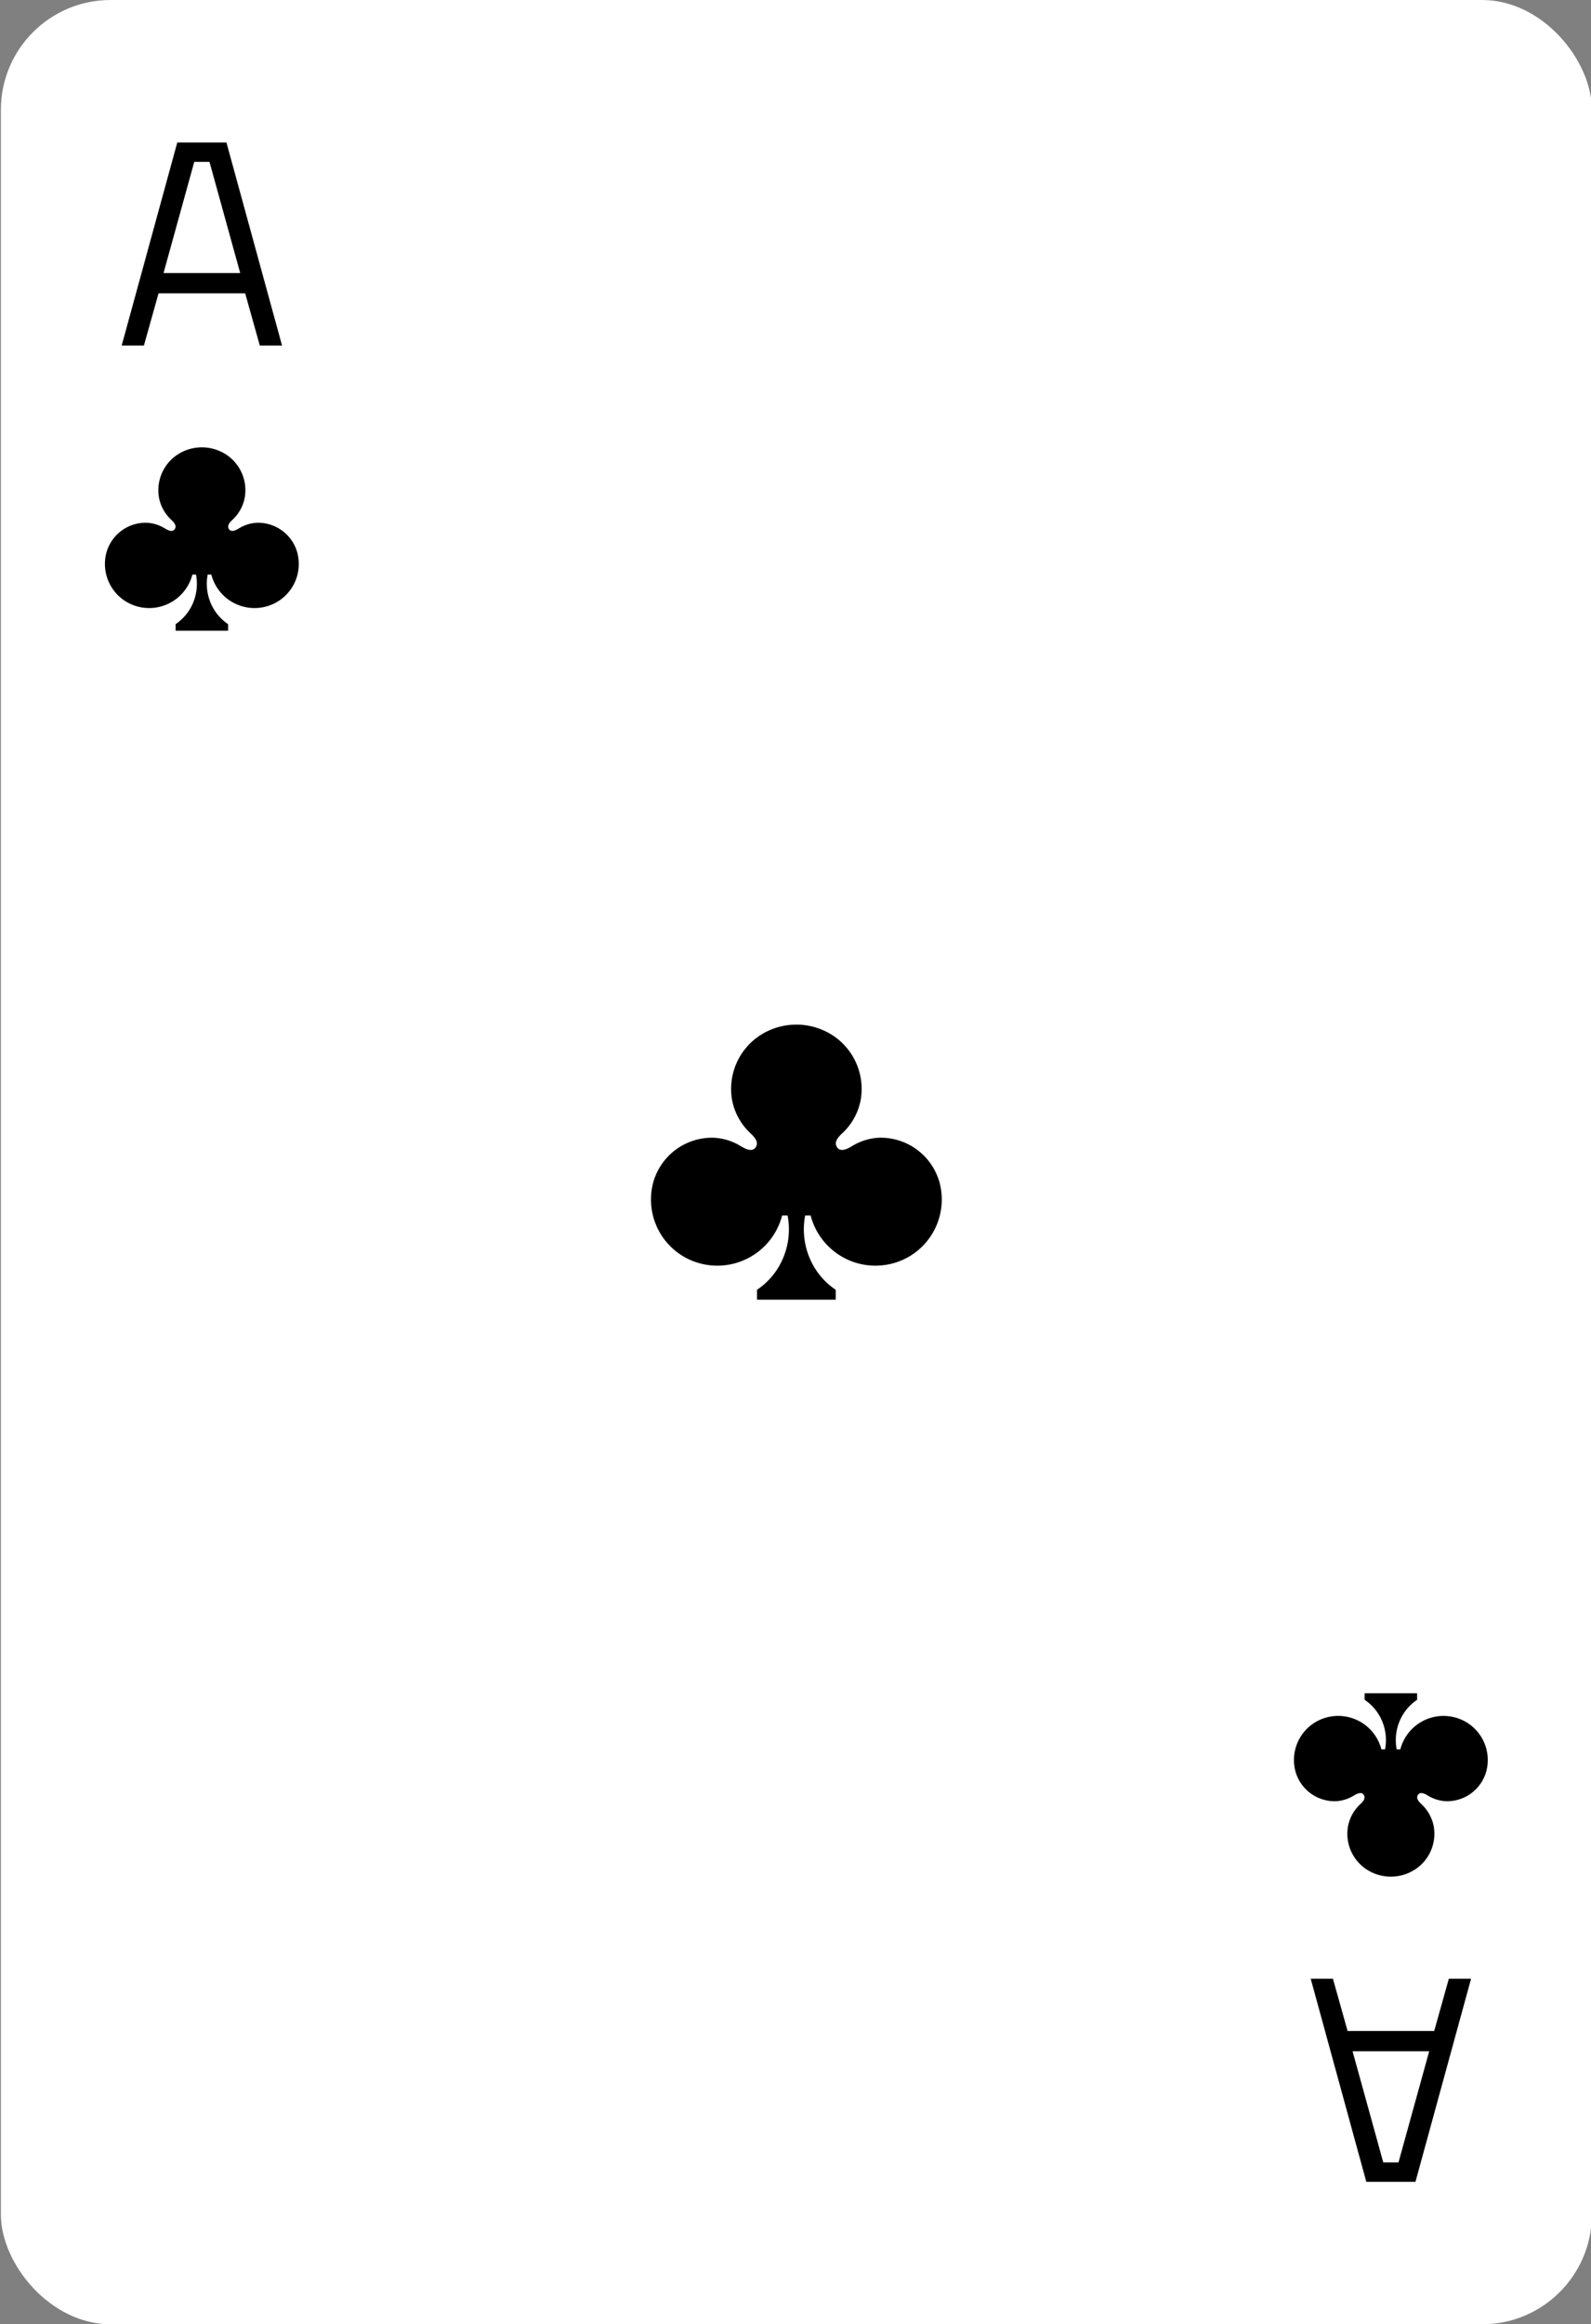 <svg xmlns="http://www.w3.org/2000/svg" viewBox="0 0 87 127"><rect x="0" y="0" width="87" height="127" fill="#808080" stroke="none"/><defs><style>.cls-1{fill:#fff;}</style></defs><title>card-clubs-a</title><g id="artwork"><rect class="cls-1" x="0.048" width="87" height="127" rx="6"/><path d="M51.381,64.629a3.34,3.34,0,0,0-3.295-2.463,3.102,3.102,0,0,0-1.45.432c-.234.14-.675.413-.877.069-.183-.312.151-.602.351-.794a3.323,3.323,0,0,0,.957-1.783,3.497,3.497,0,0,0-1.572-3.542,3.652,3.652,0,0,0-3.894,0,3.497,3.497,0,0,0-1.572,3.542,3.323,3.323,0,0,0,.957,1.783c.2.192.534.483.351.794-.202.344-.643.071-.877-.069a3.102,3.102,0,0,0-1.45-.432,3.34,3.34,0,0,0-3.295,2.463,3.614,3.614,0,0,0,1.694,4.046,3.661,3.661,0,0,0,5.36-2.26h.298a4.034,4.034,0,0,1-.596,2.983,3.972,3.972,0,0,1-1.076,1.079v.539h4.306v-.539a3.973,3.973,0,0,1-1.076-1.079,4.034,4.034,0,0,1-.596-2.983h.298a3.661,3.661,0,0,0,5.36,2.26A3.614,3.614,0,0,0,51.381,64.629Z"/><path d="M13.406,16.026H8.67l-.8,2.855H6.654l3.04-11.095h2.689l3.04,11.095H14.207ZM8.942,14.92h4.193L11.455,8.843h-.832Z"/><path d="M16.26,30.206A2.227,2.227,0,0,0,14.064,28.564a2.068,2.068,0,0,0-.966.288c-.156.093-.45.275-.585.046-.122-.208.101-.401.234-.529a2.216,2.216,0,0,0,.638-1.189,2.331,2.331,0,0,0-1.048-2.362,2.434,2.434,0,0,0-2.596,0A2.331,2.331,0,0,0,8.692,27.18a2.216,2.216,0,0,0,.638,1.189c.133.128.356.322.234.529-.135.229-.429.047-.585-.046a2.068,2.068,0,0,0-.966-.288A2.227,2.227,0,0,0,5.816,30.206a2.409,2.409,0,0,0,1.13,2.697,2.441,2.441,0,0,0,3.574-1.507H10.718a2.689,2.689,0,0,1-.398,1.989,2.648,2.648,0,0,1-.718.719v.36h2.871v-.36a2.649,2.649,0,0,1-.718-.719,2.689,2.689,0,0,1-.398-1.989h.199a2.441,2.441,0,0,0,3.574,1.507A2.409,2.409,0,0,0,16.26,30.206Z"/><path d="M73.689,110.974h4.737l.8-2.854h1.216L77.401,119.216H74.713l-3.04-11.096H72.889Zm4.464,1.107H73.961l1.68,6.076h.832Z"/><path d="M70.835,96.778a2.227,2.227,0,0,0,2.196,1.642,2.068,2.068,0,0,0,.966-.288c.156-.093.45-.275.585-.046.122.208-.101.401-.234.529a2.215,2.215,0,0,0-.638,1.189,2.331,2.331,0,0,0,1.048,2.362,2.434,2.434,0,0,0,2.596,0,2.331,2.331,0,0,0,1.048-2.362,2.216,2.216,0,0,0-.638-1.189c-.133-.128-.356-.322-.234-.529.135-.229.429-.047.585.046a2.068,2.068,0,0,0,.966.288,2.227,2.227,0,0,0,2.196-1.642,2.409,2.409,0,0,0-1.13-2.697,2.441,2.441,0,0,0-3.574,1.507h-.199a2.689,2.689,0,0,1,.398-1.989,2.648,2.648,0,0,1,.718-.719V92.519H74.622v.36a2.648,2.648,0,0,1,.718.719,2.689,2.689,0,0,1,.398,1.989h-.199A2.441,2.441,0,0,0,71.965,94.08,2.409,2.409,0,0,0,70.835,96.778Z"/></g></svg>